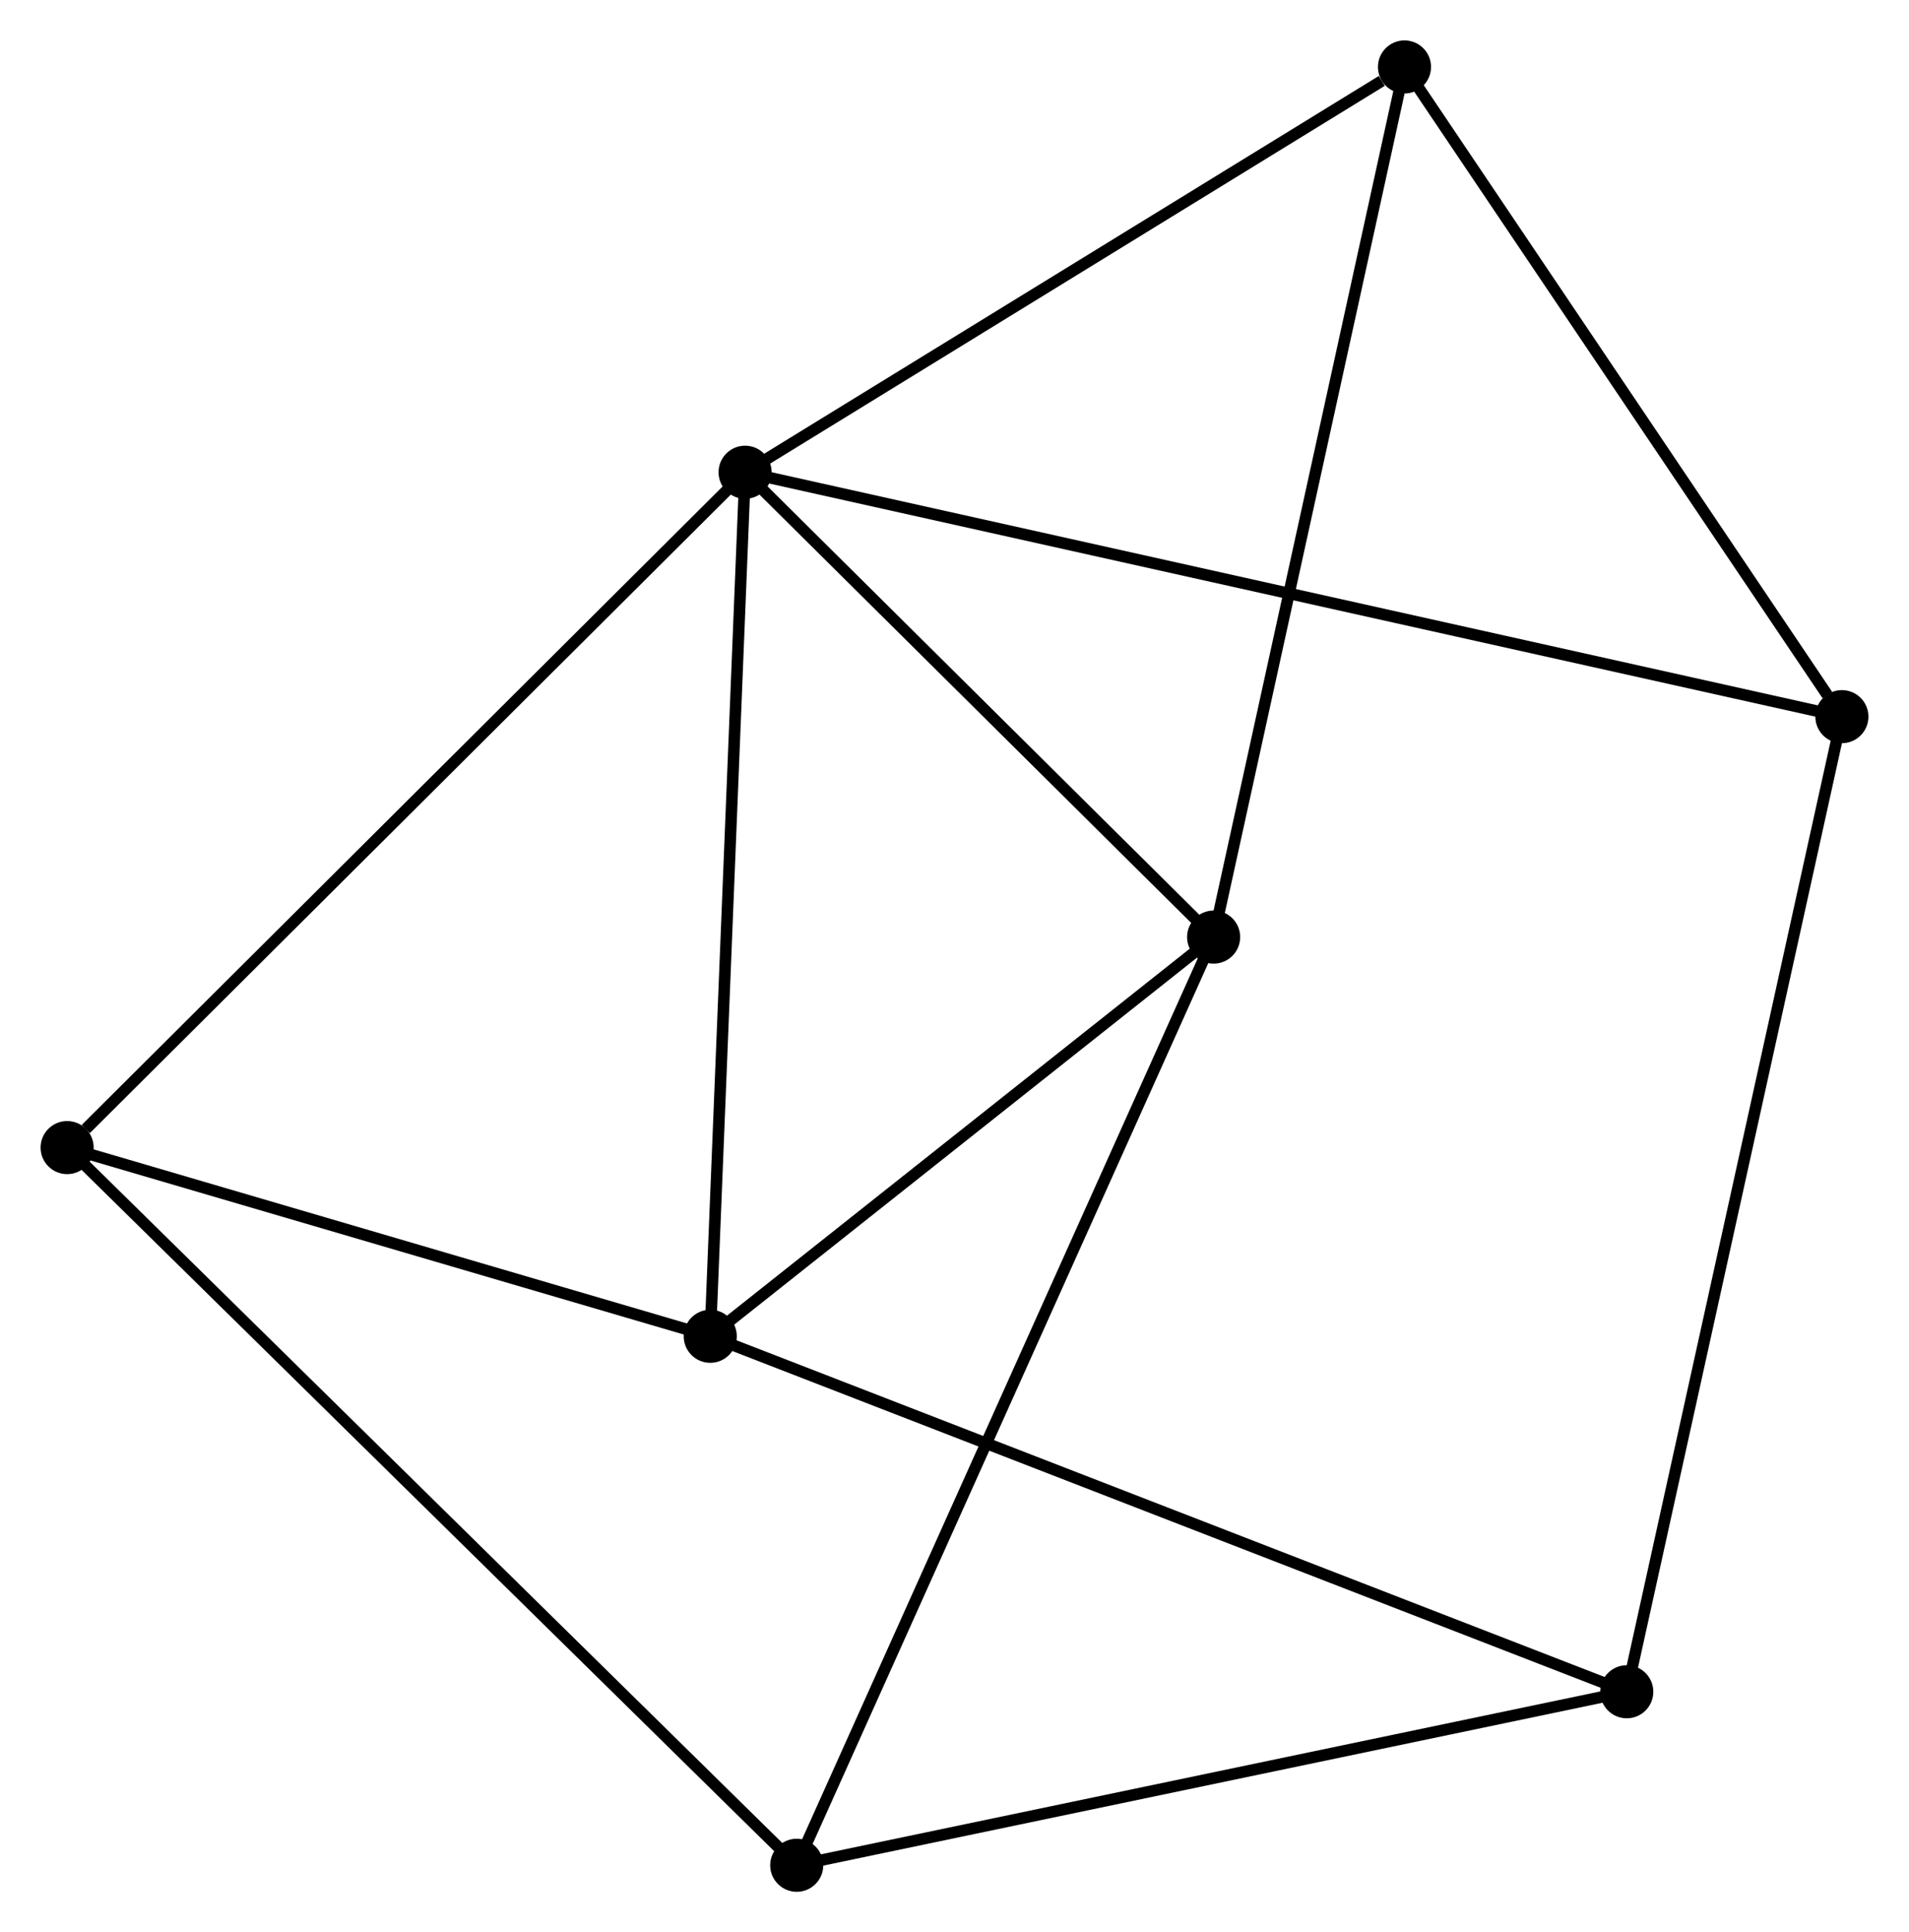 <?xml version="1.0" encoding="UTF-8" standalone="no"?>
<!DOCTYPE svg PUBLIC "-//W3C//DTD SVG 1.1//EN"
 "http://www.w3.org/Graphics/SVG/1.1/DTD/svg11.dtd">
<!-- Generated by graphviz version 2.36.0 (20140111.2315)
 -->
<!-- Title: %3 Pages: 1 -->
<svg width="165pt" height="167pt"
 viewBox="0.00 0.00 165.38 167.42" xmlns="http://www.w3.org/2000/svg" xmlns:xlink="http://www.w3.org/1999/xlink">
<g id="graph0" class="graph" transform="scale(1 1) rotate(0) translate(4 163.418)">
<title>%3</title>
<!-- 0 -->
<g id="node1" class="node"><title>0</title>
<ellipse fill="black" stroke="black" cx="60.545" cy="-122.501" rx="1.8" ry="1.8"/>
</g>
<!-- 1 -->
<g id="node2" class="node"><title>1</title>
<ellipse fill="black" stroke="black" cx="101.144" cy="-82.223" rx="1.8" ry="1.8"/>
</g>
<!-- 0&#45;&#45;1 -->
<g id="edge1" class="edge"><title>0&#45;&#45;1</title>
<path fill="none" stroke="black" d="M61.896,-121.161C68.06,-115.046 93.486,-89.82 99.747,-83.609"/>
</g>
<!-- 2 -->
<g id="node3" class="node"><title>2</title>
<ellipse fill="black" stroke="black" cx="57.526" cy="-47.634" rx="1.8" ry="1.8"/>
</g>
<!-- 0&#45;&#45;2 -->
<g id="edge2" class="edge"><title>0&#45;&#45;2</title>
<path fill="none" stroke="black" d="M60.47,-120.651C60.056,-110.383 58.044,-60.487 57.609,-49.695"/>
</g>
<!-- 4 -->
<g id="node4" class="node"><title>4</title>
<ellipse fill="black" stroke="black" cx="1.8" cy="-63.983" rx="1.8" ry="1.8"/>
</g>
<!-- 0&#45;&#45;4 -->
<g id="edge3" class="edge"><title>0&#45;&#45;4</title>
<path fill="none" stroke="black" d="M59.093,-121.055C51.036,-113.029 11.885,-74.029 3.417,-65.594"/>
</g>
<!-- 5 -->
<g id="node5" class="node"><title>5</title>
<ellipse fill="black" stroke="black" cx="155.583" cy="-101.323" rx="1.8" ry="1.8"/>
</g>
<!-- 0&#45;&#45;5 -->
<g id="edge4" class="edge"><title>0&#45;&#45;5</title>
<path fill="none" stroke="black" d="M62.53,-122.059C74.898,-119.303 141.272,-104.512 153.609,-101.763"/>
</g>
<!-- 7 -->
<g id="node6" class="node"><title>7</title>
<ellipse fill="black" stroke="black" cx="117.682" cy="-157.618" rx="1.8" ry="1.8"/>
</g>
<!-- 0&#45;&#45;7 -->
<g id="edge5" class="edge"><title>0&#45;&#45;7</title>
<path fill="none" stroke="black" d="M62.446,-123.67C71.121,-129.001 106.905,-150.994 115.716,-156.409"/>
</g>
<!-- 1&#45;&#45;2 -->
<g id="edge6" class="edge"><title>1&#45;&#45;2</title>
<path fill="none" stroke="black" d="M99.693,-81.072C93.07,-75.82 65.753,-54.158 59.027,-48.825"/>
</g>
<!-- 1&#45;&#45;7 -->
<g id="edge8" class="edge"><title>1&#45;&#45;7</title>
<path fill="none" stroke="black" d="M101.553,-84.086C103.841,-94.517 115.037,-145.559 117.288,-155.819"/>
</g>
<!-- 6 -->
<g id="node7" class="node"><title>6</title>
<ellipse fill="black" stroke="black" cx="65.019" cy="-1.8" rx="1.8" ry="1.8"/>
</g>
<!-- 1&#45;&#45;6 -->
<g id="edge7" class="edge"><title>1&#45;&#45;6</title>
<path fill="none" stroke="black" d="M100.39,-80.543C95.688,-70.077 70.459,-13.91 65.769,-3.47"/>
</g>
<!-- 2&#45;&#45;4 -->
<g id="edge10" class="edge"><title>2&#45;&#45;4</title>
<path fill="none" stroke="black" d="M55.671,-48.178C47.211,-50.66 12.311,-60.899 3.718,-63.42"/>
</g>
<!-- 3 -->
<g id="node8" class="node"><title>3</title>
<ellipse fill="black" stroke="black" cx="136.942" cy="-16.833" rx="1.8" ry="1.8"/>
</g>
<!-- 2&#45;&#45;3 -->
<g id="edge9" class="edge"><title>2&#45;&#45;3</title>
<path fill="none" stroke="black" d="M59.489,-46.873C70.476,-42.612 124.24,-21.759 135.048,-17.568"/>
</g>
<!-- 4&#45;&#45;6 -->
<g id="edge13" class="edge"><title>4&#45;&#45;6</title>
<path fill="none" stroke="black" d="M3.363,-62.446C12.185,-53.768 55.654,-11.011 63.727,-3.07"/>
</g>
<!-- 5&#45;&#45;7 -->
<g id="edge14" class="edge"><title>5&#45;&#45;7</title>
<path fill="none" stroke="black" d="M154.322,-103.196C148.465,-111.895 123.978,-148.267 118.691,-156.119"/>
</g>
<!-- 3&#45;&#45;5 -->
<g id="edge11" class="edge"><title>3&#45;&#45;5</title>
<path fill="none" stroke="black" d="M137.332,-18.598C139.737,-29.498 152.552,-87.587 155.131,-99.273"/>
</g>
<!-- 3&#45;&#45;6 -->
<g id="edge12" class="edge"><title>3&#45;&#45;6</title>
<path fill="none" stroke="black" d="M135.165,-16.461C125.3,-14.4 77.366,-4.381 66.999,-2.214"/>
</g>
</g>
</svg>
